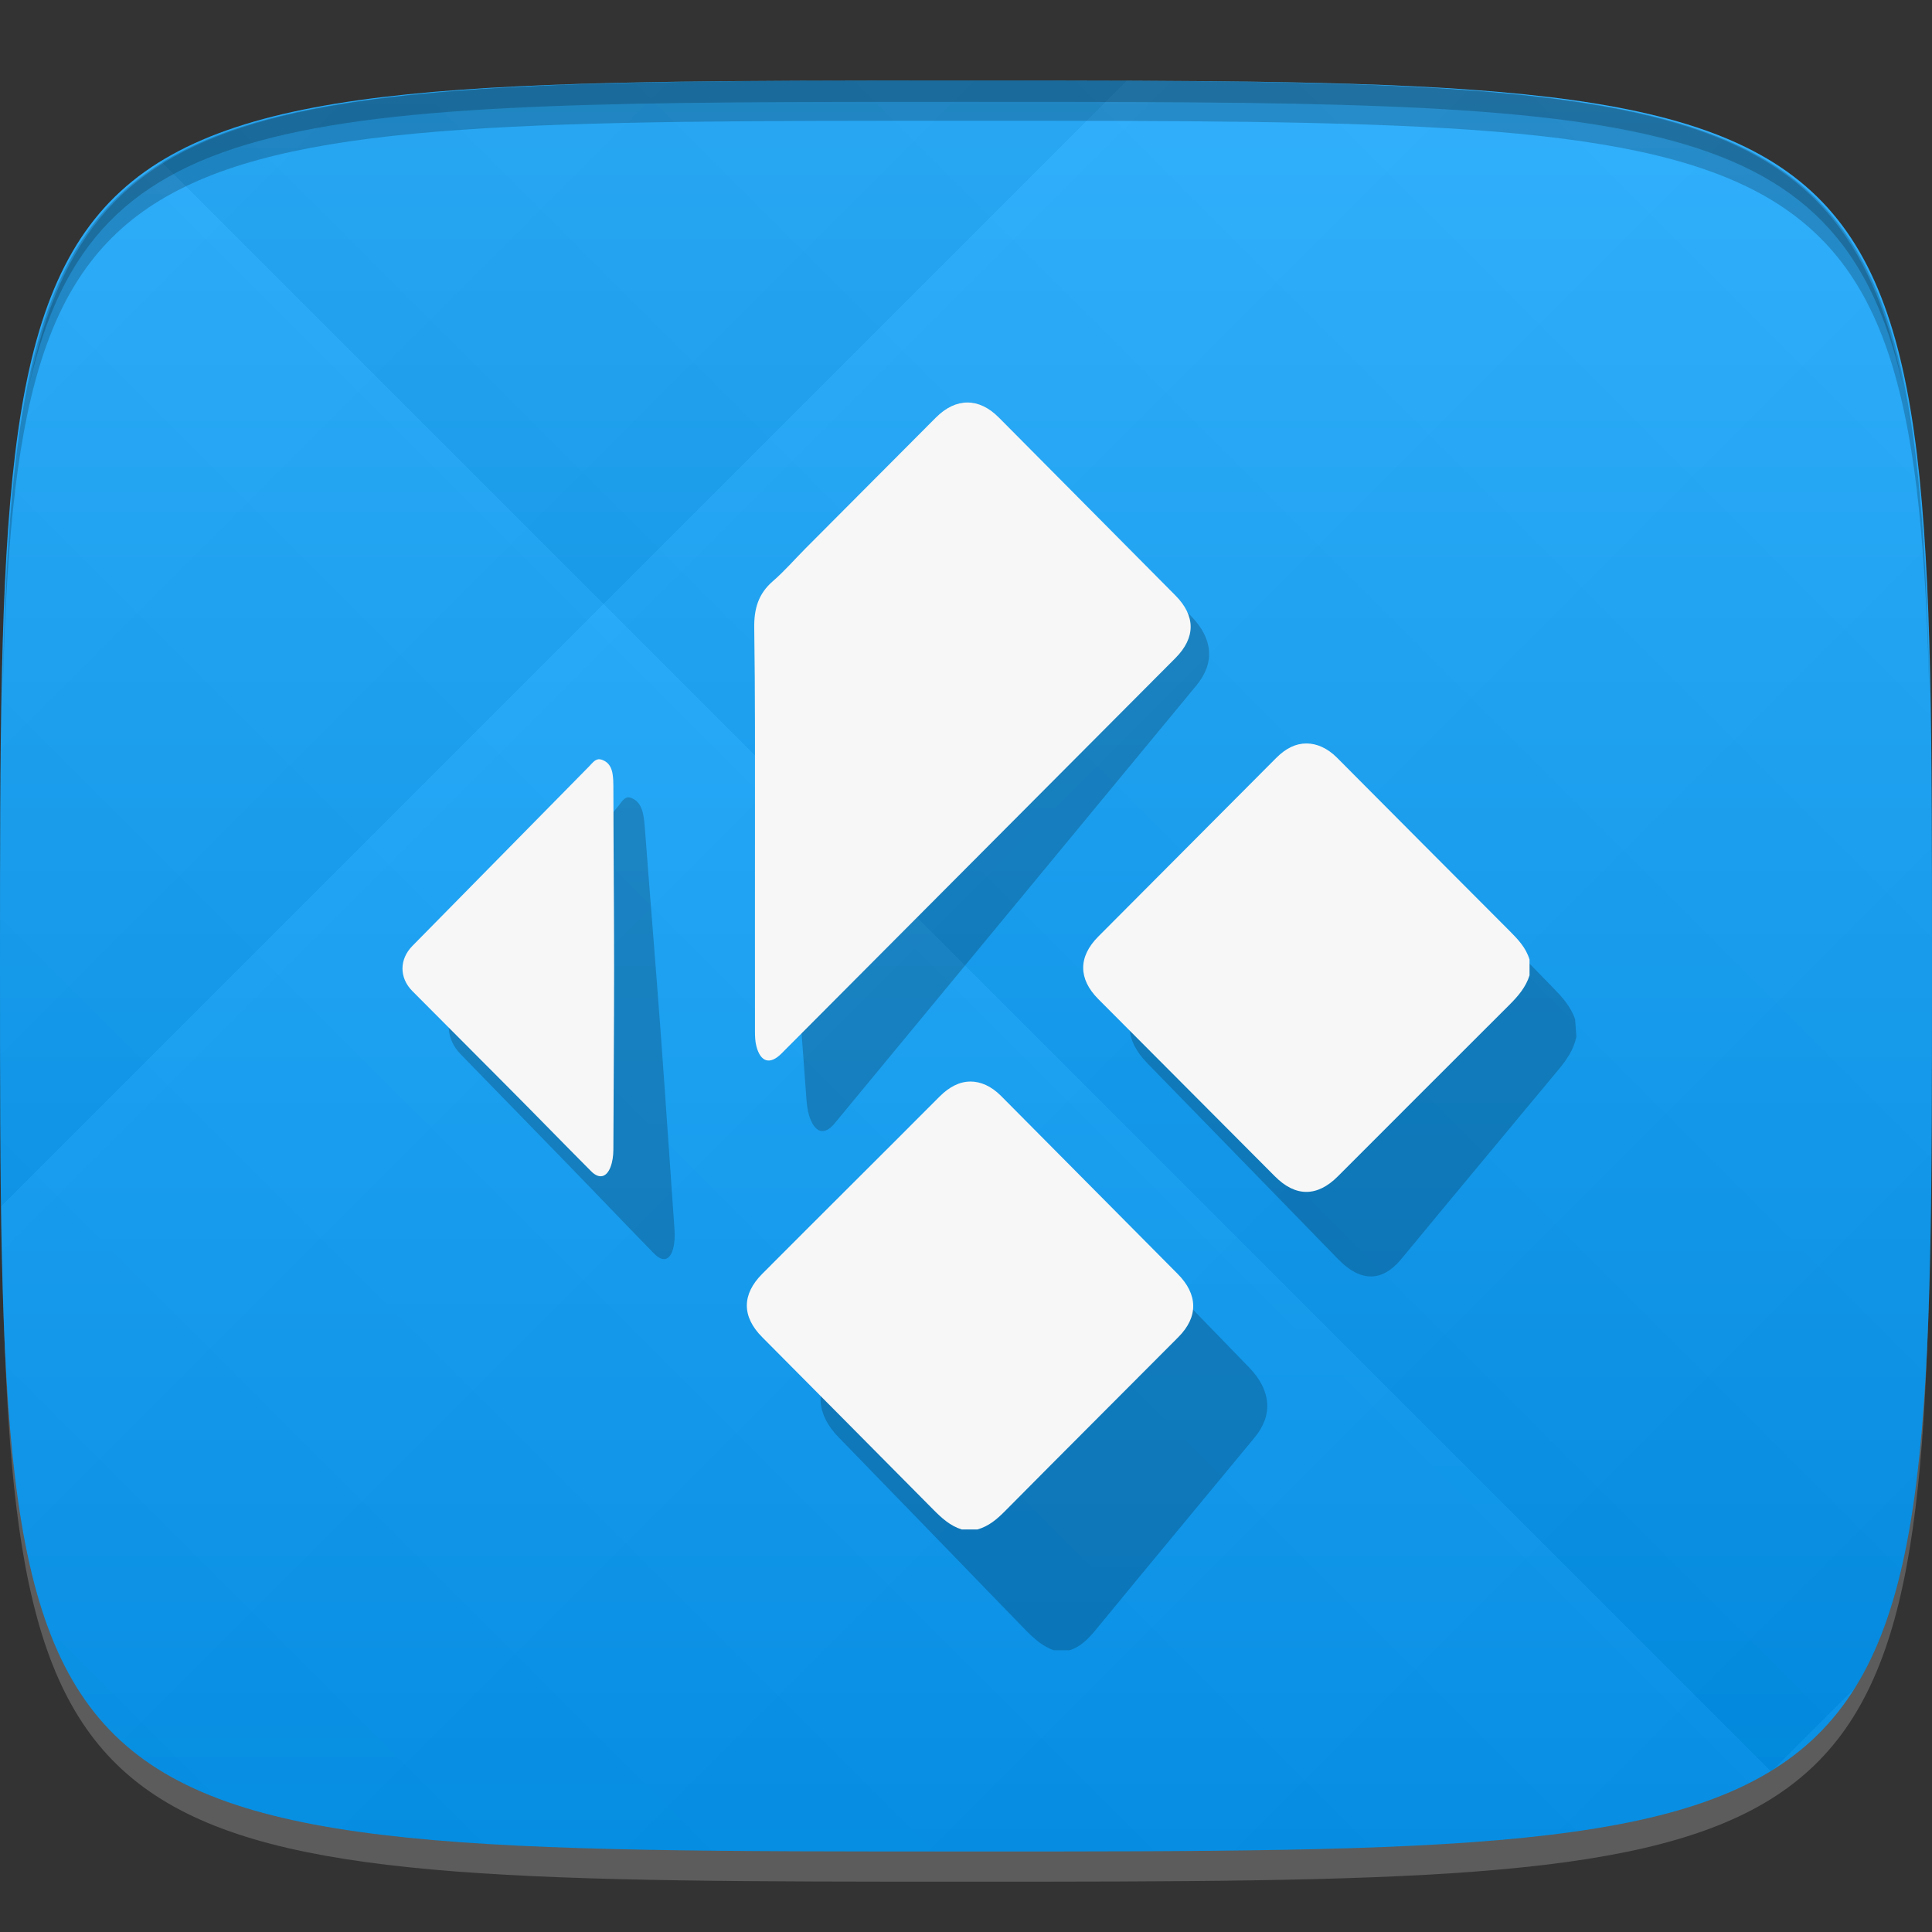 <?xml version="1.0" encoding="UTF-8" standalone="no"?>
<!-- Created with Inkscape (http://www.inkscape.org/) -->

<svg
   xmlns:dc="http://purl.org/dc/elements/1.1/"
   xmlns:cc="http://creativecommons.org/ns#"
   xmlns:rdf="http://www.w3.org/1999/02/22-rdf-syntax-ns#"
   xmlns:svg="http://www.w3.org/2000/svg"
   xmlns="http://www.w3.org/2000/svg"
   xmlns:xlink="http://www.w3.org/1999/xlink"
   xmlns:sodipodi="http://sodipodi.sourceforge.net/DTD/sodipodi-0.dtd"
   xmlns:inkscape="http://www.inkscape.org/namespaces/inkscape"
   width="48"
   height="48"
   id="svg2"
   version="1.1"
   inkscape:version="0.48.4 r9939"
   sodipodi:docname="kodi.svg">
  <rect width="100%" height="100%" fill="#333333" stroke="none"/>
  <defs
     id="defs4">
    <linearGradient
       id="linearGradient3770">
      <stop
         style="stop-color:#0091ea;stop-opacity:1;"
         offset="0"
         id="stop3772" />
      <stop
         style="stop-color:#27adff;stop-opacity:1;"
         offset="1"
         id="stop3774" />
    </linearGradient>
    <linearGradient
       id="linearGradient3779">
      <stop
         style="stop-color:#000000;stop-opacity:1;"
         offset="0"
         id="stop3781" />
      <stop
         style="stop-color:#ffffff;stop-opacity:1;"
         offset="1"
         id="stop3783" />
    </linearGradient>
    <linearGradient
       inkscape:collect="always"
       xlink:href="#linearGradient3779"
       id="linearGradient3795"
       gradientUnits="userSpaceOnUse"
       gradientTransform="translate(-20,0)"
       spreadMethod="repeat"
       x1="24"
       y1="1028.362"
       x2="45"
       y2="1007.362" />
    <linearGradient
       inkscape:collect="always"
       xlink:href="#linearGradient3779"
       id="linearGradient3797"
       gradientUnits="userSpaceOnUse"
       gradientTransform="translate(-20,0)"
       spreadMethod="repeat"
       x1="44"
       y1="1048.362"
       x2="15"
       y2="1019.362" />
    <linearGradient
       inkscape:collect="always"
       xlink:href="#linearGradient3770"
       id="linearGradient3776"
       x1="24"
       y1="1050.362"
       x2="24"
       y2="1006.362"
       gradientUnits="userSpaceOnUse" />
  </defs>
  <sodipodi:namedview
     id="base"
     pagecolor="#ffffff"
     bordercolor="#666666"
     borderopacity="1.0"
     inkscape:pageopacity="0.0"
     inkscape:pageshadow="2"
     inkscape:zoom="10.047129"
     inkscape:cx="15.669672"
     inkscape:cy="28.596341"
     inkscape:document-units="px"
     inkscape:current-layer="layer1"
     showgrid="true"
     inkscape:snap-bbox="true"
     inkscape:window-width="1301"
     inkscape:window-height="744"
     inkscape:window-x="65"
     inkscape:window-y="24"
     inkscape:window-maximized="1"
     inkscape:snap-global="true">
    <inkscape:grid
       type="xygrid"
       id="grid2985"
       empspacing="6"
       visible="true"
       enabled="true"
       snapvisiblegridlinesonly="true" />
  </sodipodi:namedview>
  <g
     inkscape:label="Layer 1"
     inkscape:groupmode="layer"
     id="layer1"
     transform="translate(0,-1004.362)">
    <path
       id="path3788"
       d="m 24,1051.112 c -21.272,0 -23.663,-0.089 -23.938,-15.406 0.328,14.403 2.938,14.406 23.938,14.406 21,0 23.609,0 23.938,-14.406 -0.275,15.317 -2.666,15.406 -23.938,15.406 z"
       style="opacity:0.2;fill:#ffffff;fill-opacity:1;stroke:none"
       inkscape:connector-curvature="0" />
    <path
       style="fill:url(#linearGradient3776);fill-opacity:1;stroke:none"
       d="m 24,1006.362 c -24,0 -24,0 -24,22 0,22 0,22 24,22 24,0 24,0 24,-22 0,-22 0,-22 -24,-22 z"
       id="path3757"
       inkscape:connector-curvature="0"
       sodipodi:nodetypes="zzzzz" />
    <g
       id="g3791"
       transform="translate(20,0)">
      <path
         style="opacity:0.03;fill:url(#linearGradient3795);fill-opacity:1;stroke:none"
         d="m 4,1006.362 c -24,0 -24,0 -24,22 0,22 0,22 24,22 24,0 24,0 24,-22 0,-22 0,-22 -24,-22 z"
         id="path3777"
         inkscape:connector-curvature="0"
         sodipodi:nodetypes="zzzzz" />
      <path
         sodipodi:nodetypes="zzzzz"
         inkscape:connector-curvature="0"
         id="path3787"
         d="m 4,1006.362 c -24,0 -24,0 -24,22 0,22 0,22 24,22 24,0 24,0 24,-22 0,-22 0,-22 -24,-22 z"
         style="opacity:0.03;fill:url(#linearGradient3797);fill-opacity:1;stroke:none" />
    </g>
    <path
       style="fill:#000000;fill-opacity:1;stroke:none;opacity:0.2"
       d="M 24 2 C 2.728 2 0.337 2.089 0.062 17.406 C 0.391 3.003 3 3 24 3 C 45 3 47.609 3.003 47.938 17.406 C 47.663 2.089 45.272 2 24 2 z "
       transform="translate(0,1004.362)"
       id="path3770" />
    <path
       style="fill:#000000;fill-opacity:1;stroke:none;opacity:0.2"
       d="M 24 2 C 7.241 2 2.237 2.079 0.719 9.594 C 2.33 2.529 7.5 2.531 24 2.531 C 40.5 2.531 45.67 2.529 47.281 9.594 C 45.763 2.079 40.759 2 24 2 z M 47.281 9.594 C 47.354 9.915 47.409 10.243 47.469 10.594 C 47.416 10.24 47.347 9.919 47.281 9.594 z M 0.719 9.594 C 0.653 9.919 0.584 10.24 0.531 10.594 C 0.591 10.243 0.646 9.915 0.719 9.594 z "
       transform="translate(0,1004.362)"
       id="path3012" />
    <g
       id="g3032"
       transform="translate(48,1007.362)" />
    <path
       inkscape:connector-curvature="0"
       id="path3840"
       d="m 24.034,1014.362 c -0.263,-10e-5 -0.519,0.134 -0.751,0.415 -0.987,1.196 -1.981,2.397 -2.968,3.594 -0.249,0.303 -0.481,0.629 -0.75,0.908 -0.335,0.346 -0.413,0.758 -0.367,1.283 0.158,1.814 0.285,3.616 0.419,5.43 0.139,1.885 0.277,3.781 0.418,5.667 0.011,0.141 0.024,0.279 0.066,0.414 0.135,0.437 0.377,0.512 0.636,0.198 1.403,-1.7 2.805,-3.394 4.208,-5.094 1.588,-1.925 3.191,-3.86 4.779,-5.785 0.461,-0.559 0.417,-1.159 -0.127,-1.718 -1.583,-1.627 -3.167,-3.27 -4.75,-4.897 -0.274,-0.281 -0.55,-0.414 -0.812,-0.415 z m 9.115,9.379 c -0.26,0 -0.497,0.129 -0.717,0.395 -1.351,1.636 -2.711,3.28 -4.061,4.916 -0.458,0.556 -0.412,1.164 0.127,1.718 1.583,1.627 3.166,3.25 4.749,4.877 0.555,0.573 1.095,0.568 1.564,0 1.301,-1.577 2.611,-3.146 3.916,-4.719 0.195,-0.235 0.371,-0.484 0.438,-0.81 l -0.032,-0.434 c -0.113,-0.326 -0.326,-0.555 -0.556,-0.79 -1.546,-1.582 -3.09,-3.173 -4.634,-4.758 -0.259,-0.266 -0.533,-0.395 -0.793,-0.395 z m -17.558,0.434 c -0.098,0.018 -0.15,0.115 -0.216,0.197 -1.343,1.644 -2.683,3.292 -4.024,4.936 -0.3,0.368 -0.264,0.877 0.092,1.244 0.86,0.885 1.716,1.761 2.576,2.646 0.744,0.765 1.486,1.546 2.232,2.31 0.212,0.218 0.392,0.171 0.471,-0.118 0.04,-0.147 0.047,-0.316 0.036,-0.474 -0.118,-1.665 -0.228,-3.331 -0.351,-4.996 -0.123,-1.671 -0.263,-3.344 -0.388,-5.015 -0.008,-0.11 -0.019,-0.208 -0.041,-0.316 -0.035,-0.175 -0.116,-0.329 -0.278,-0.395 -0.042,-0.018 -0.075,-0.024 -0.108,-0.021 z m 9.894,8.865 c -0.261,0 -0.51,0.144 -0.733,0.415 -1.347,1.631 -2.7,3.245 -4.046,4.877 -0.464,0.563 -0.421,1.173 0.128,1.738 1.534,1.577 3.065,3.159 4.597,4.739 0.228,0.235 0.452,0.45 0.752,0.553 l 0.391,0 c 0.278,-0.09 0.468,-0.285 0.655,-0.514 1.309,-1.594 2.635,-3.188 3.947,-4.778 0.461,-0.558 0.399,-1.177 -0.146,-1.738 -1.587,-1.632 -3.163,-3.265 -4.75,-4.897 -0.262,-0.269 -0.532,-0.396 -0.793,-0.395 z"
       style="opacity:0.2;fill:#000000;fill-opacity:1;fill-rule:evenodd"
       inkscape:transform-center-y="15.5"
       inkscape:transform-center-x="-1.1554838" />
    <path
       style="fill:#f7f7f7;fill-opacity:1;fill-rule:evenodd"
       d="m 24.034,1014.362 c -0.263,-10e-5 -0.529,0.121 -0.782,0.374 -1.076,1.08 -2.158,2.166 -3.234,3.246 -0.272,0.273 -0.527,0.569 -0.817,0.82 -0.361,0.313 -0.469,0.685 -0.462,1.159 0.024,1.638 0.018,3.266 0.018,4.905 0,1.703 -0.002,3.415 0,5.118 1.15e-4,0.128 0.004,0.252 0.036,0.374 0.103,0.395 0.339,0.463 0.622,0.179 1.528,-1.535 3.056,-3.066 4.584,-4.601 1.731,-1.738 3.476,-3.487 5.206,-5.226 0.502,-0.505 0.502,-1.047 0,-1.552 -1.463,-1.47 -2.926,-2.954 -4.389,-4.423 -0.253,-0.254 -0.519,-0.374 -0.782,-0.374 z m 8.422,8.471 c -0.26,0 -0.507,0.117 -0.746,0.357 -1.471,1.478 -2.953,2.962 -4.424,4.441 -0.5,0.502 -0.498,1.051 0,1.552 1.463,1.47 2.926,2.935 4.389,4.405 0.513,0.517 1.053,0.513 1.564,0 1.418,-1.424 2.844,-2.841 4.264,-4.263 0.212,-0.212 0.407,-0.437 0.498,-0.731 l 0,-0.392 c -0.089,-0.294 -0.285,-0.501 -0.498,-0.714 -1.429,-1.429 -2.856,-2.866 -4.282,-4.298 -0.239,-0.24 -0.504,-0.357 -0.764,-0.357 z m -17.59,0.393 c -0.1,0.016 -0.158,0.104 -0.231,0.178 -1.464,1.485 -2.926,2.973 -4.389,4.459 -0.328,0.333 -0.329,0.793 0,1.123 0.795,0.8 1.586,1.591 2.381,2.39 0.688,0.691 1.372,1.396 2.061,2.087 0.196,0.197 0.38,0.154 0.48,-0.106 0.051,-0.133 0.07,-0.285 0.071,-0.428 0.005,-1.504 0.018,-3.009 0.018,-4.512 0,-1.51 -0.016,-3.02 -0.018,-4.53 -2.28e-4,-0.099 -0.004,-0.188 -0.018,-0.285 -0.022,-0.158 -0.091,-0.297 -0.249,-0.357 -0.041,-0.016 -0.073,-0.022 -0.107,-0.019 z m 9.239,8.007 c -0.261,0 -0.52,0.13 -0.764,0.375 -1.467,1.474 -2.939,2.931 -4.406,4.405 -0.506,0.508 -0.507,1.06 0,1.569 1.417,1.425 2.832,2.853 4.247,4.28 0.21,0.212 0.419,0.406 0.711,0.499 l 0.391,0 c 0.285,-0.081 0.489,-0.258 0.693,-0.464 1.426,-1.439 2.87,-2.879 4.3,-4.316 0.502,-0.504 0.486,-1.063 -0.018,-1.569 -1.467,-1.474 -2.922,-2.949 -4.389,-4.423 -0.243,-0.243 -0.503,-0.357 -0.764,-0.357 z"
       id="path3019"
       inkscape:connector-curvature="0" />
  </g>
</svg>
